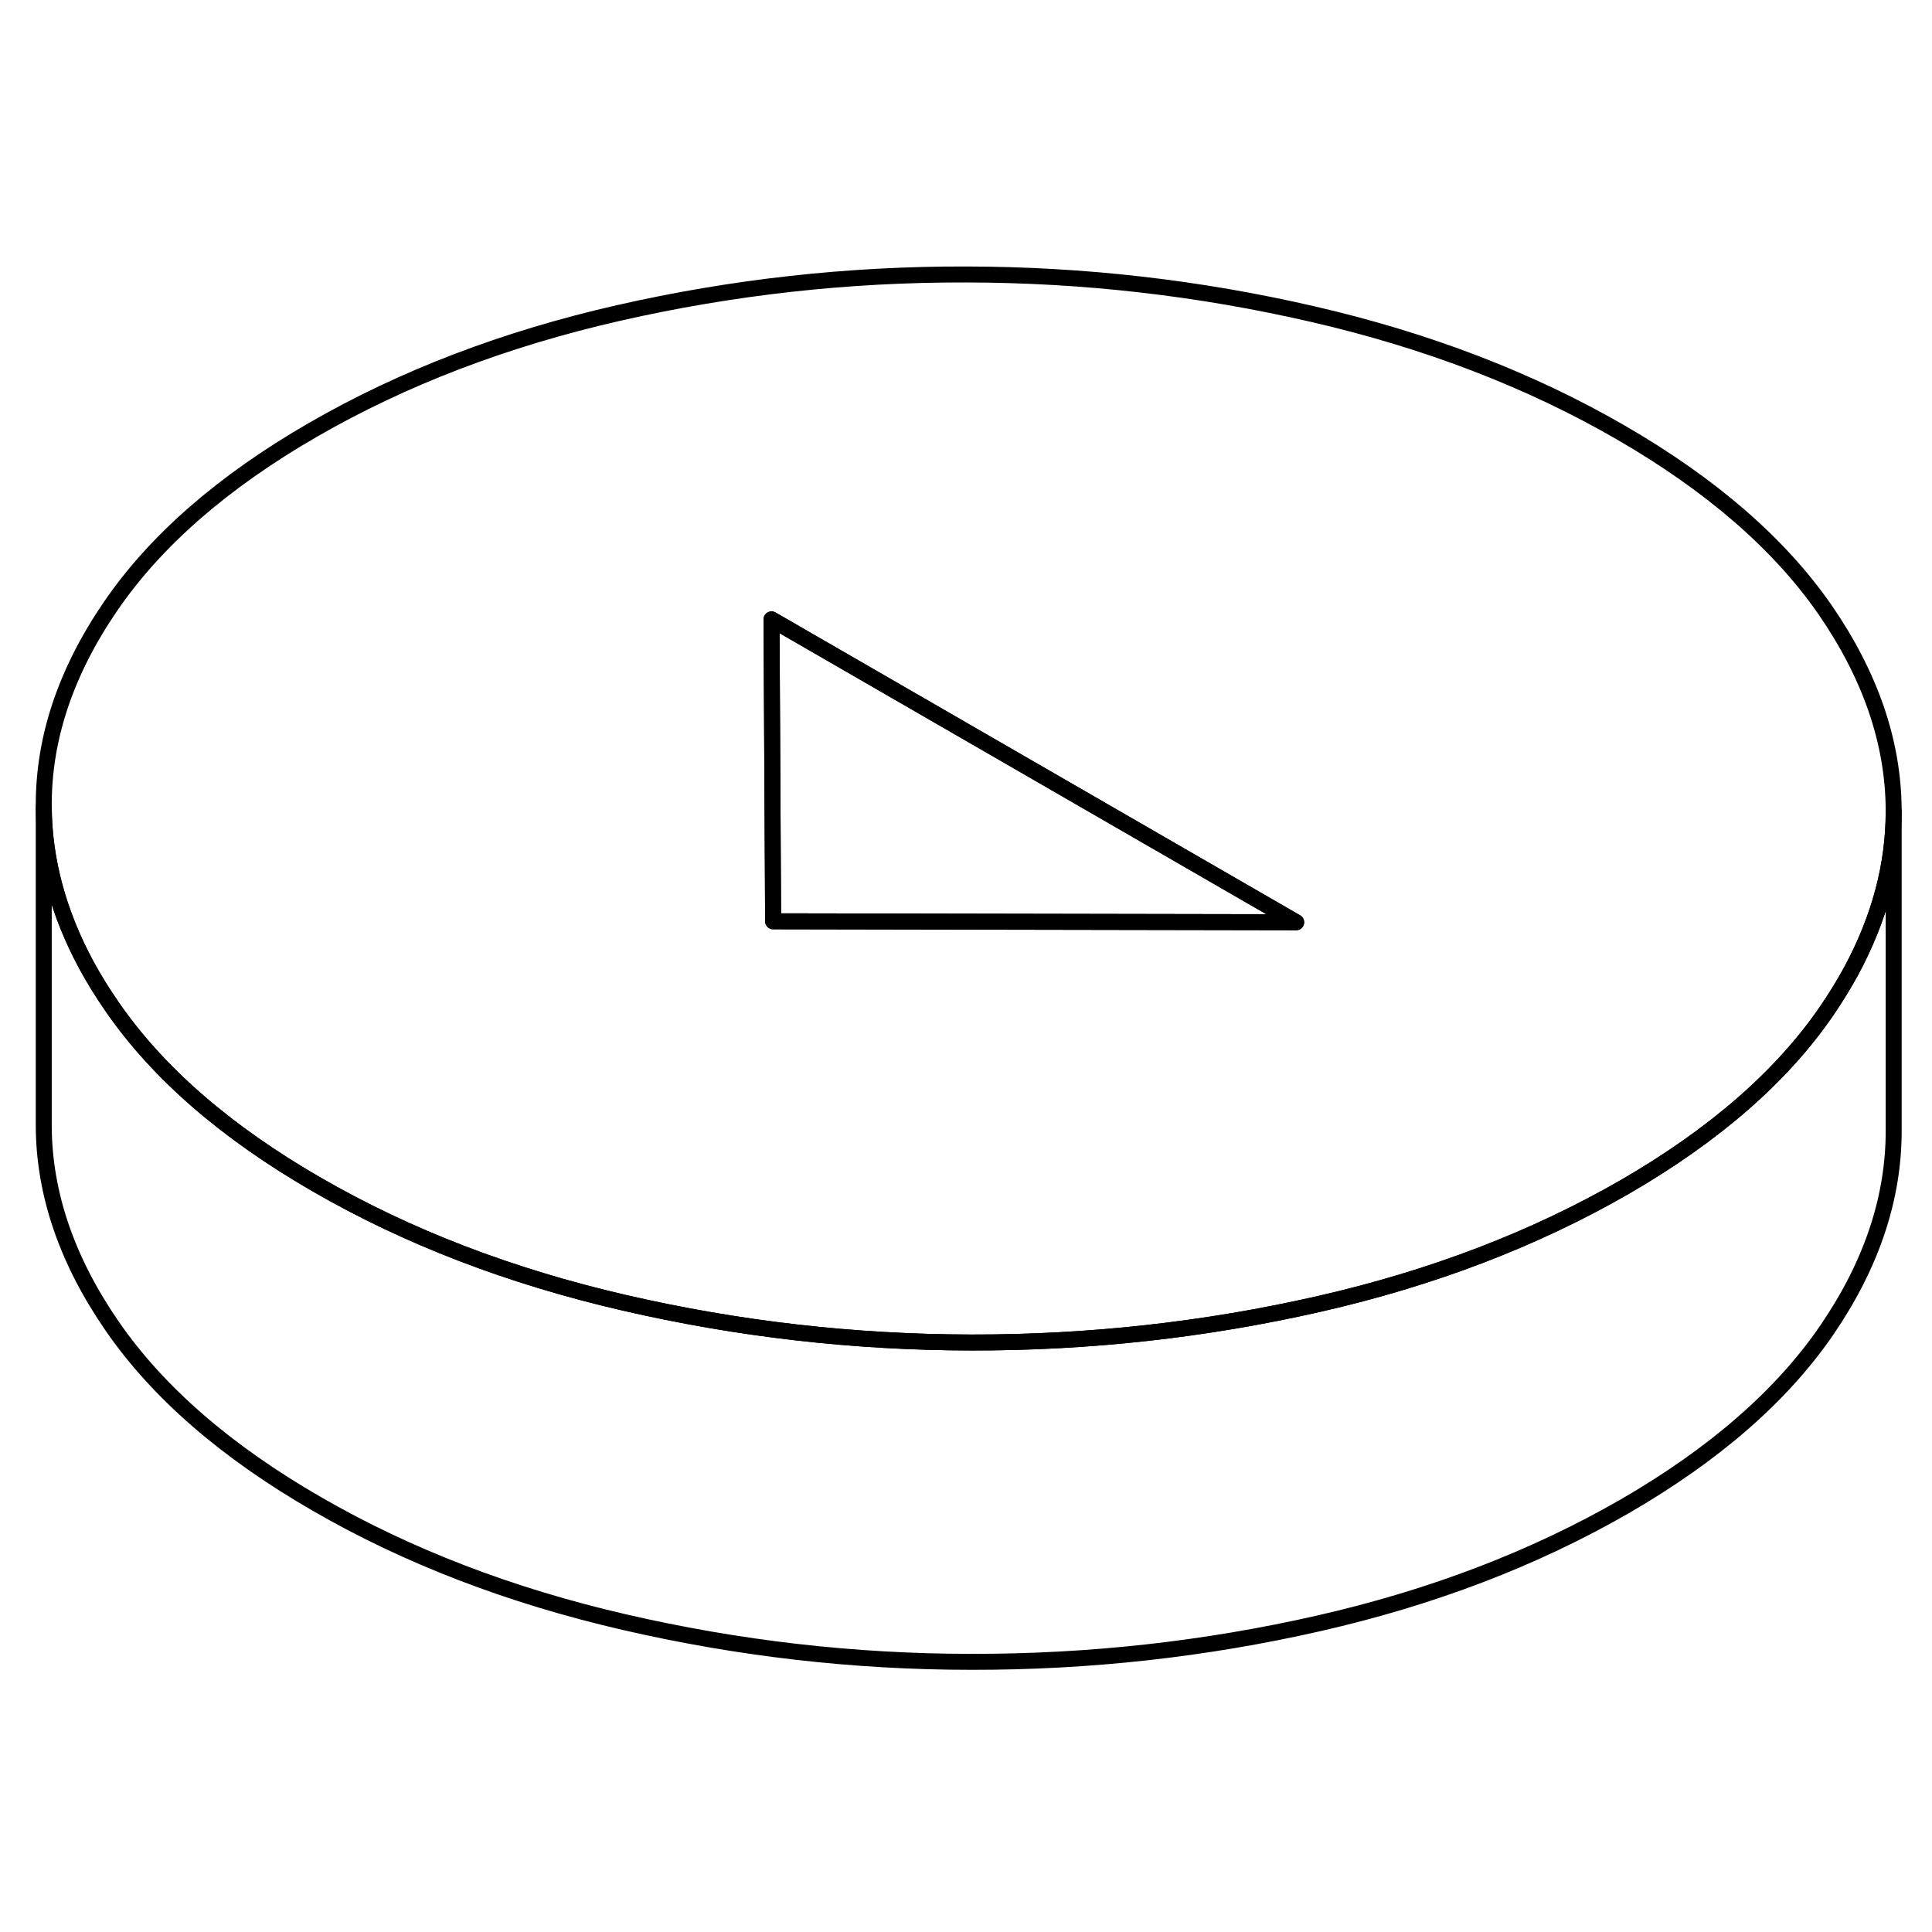 <svg width="24" height="24" viewBox="0 0 121 92" fill="none" xmlns="http://www.w3.org/2000/svg" stroke-width="1px" stroke-linecap="round" stroke-linejoin="round">
    <path d="M48.32 24.29L48.42 43.2L81.18 43.26L48.32 24.29Z" stroke="currentColor" stroke-miterlimit="10"/>
    <path d="M118.6 36.33V56.24C118.62 60.49 117.23 64.68 114.42 68.79C111.61 72.9 107.38 76.59 101.74 79.85C96.09 83.1 89.71 85.55 82.59 87.17C75.47 88.79 68.22 89.59 60.85 89.58C53.48 89.58 46.23 88.74 39.09 87.09C31.95 85.44 25.54 82.98 19.86 79.7C14.17 76.42 9.91 72.72 7.05 68.59C4.2 64.47 2.76 60.28 2.74 56.03V36.03C2.76 39.37 3.65 42.68 5.41 45.94C5.89 46.83 6.44 47.71 7.05 48.59C9.91 52.72 14.17 56.42 19.86 59.7C25.54 62.98 31.95 65.44 39.09 67.09C46.23 68.74 53.48 69.57 60.85 69.58C68.22 69.59 75.47 68.79 82.59 67.17C89.71 65.55 96.09 63.1 101.74 59.85C107.38 56.59 111.61 52.9 114.42 48.79C114.98 47.97 115.48 47.15 115.93 46.33C117.71 43.04 118.6 39.7 118.6 36.33Z" stroke="currentColor" stroke-miterlimit="10"/>
    <path d="M114.29 23.67C111.43 19.55 107.16 15.85 101.48 12.57C95.8 9.29 89.39 6.83 82.25 5.18C75.11 3.53 67.86 2.7 60.49 2.69C53.12 2.67 45.87 3.48 38.75 5.1C31.63 6.72 25.25 9.16 19.6 12.42C13.95 15.68 9.73 19.37 6.92 23.48C4.11 27.59 2.71 31.77 2.74 36.03C2.76 39.37 3.65 42.68 5.41 45.94C5.89 46.83 6.44 47.71 7.05 48.59C9.91 52.72 14.17 56.42 19.86 59.7C25.54 62.98 31.95 65.44 39.09 67.09C46.23 68.74 53.48 69.57 60.85 69.58C68.22 69.59 75.47 68.79 82.59 67.17C89.71 65.55 96.09 63.1 101.74 59.85C107.38 56.59 111.61 52.9 114.42 48.79C114.98 47.97 115.48 47.15 115.93 46.33C117.71 43.04 118.6 39.7 118.6 36.33V36.24C118.58 31.98 117.14 27.8 114.29 23.67ZM48.42 43.2L48.32 24.29L81.18 43.26L48.42 43.2Z" stroke="currentColor" stroke-miterlimit="10"/>
</svg>